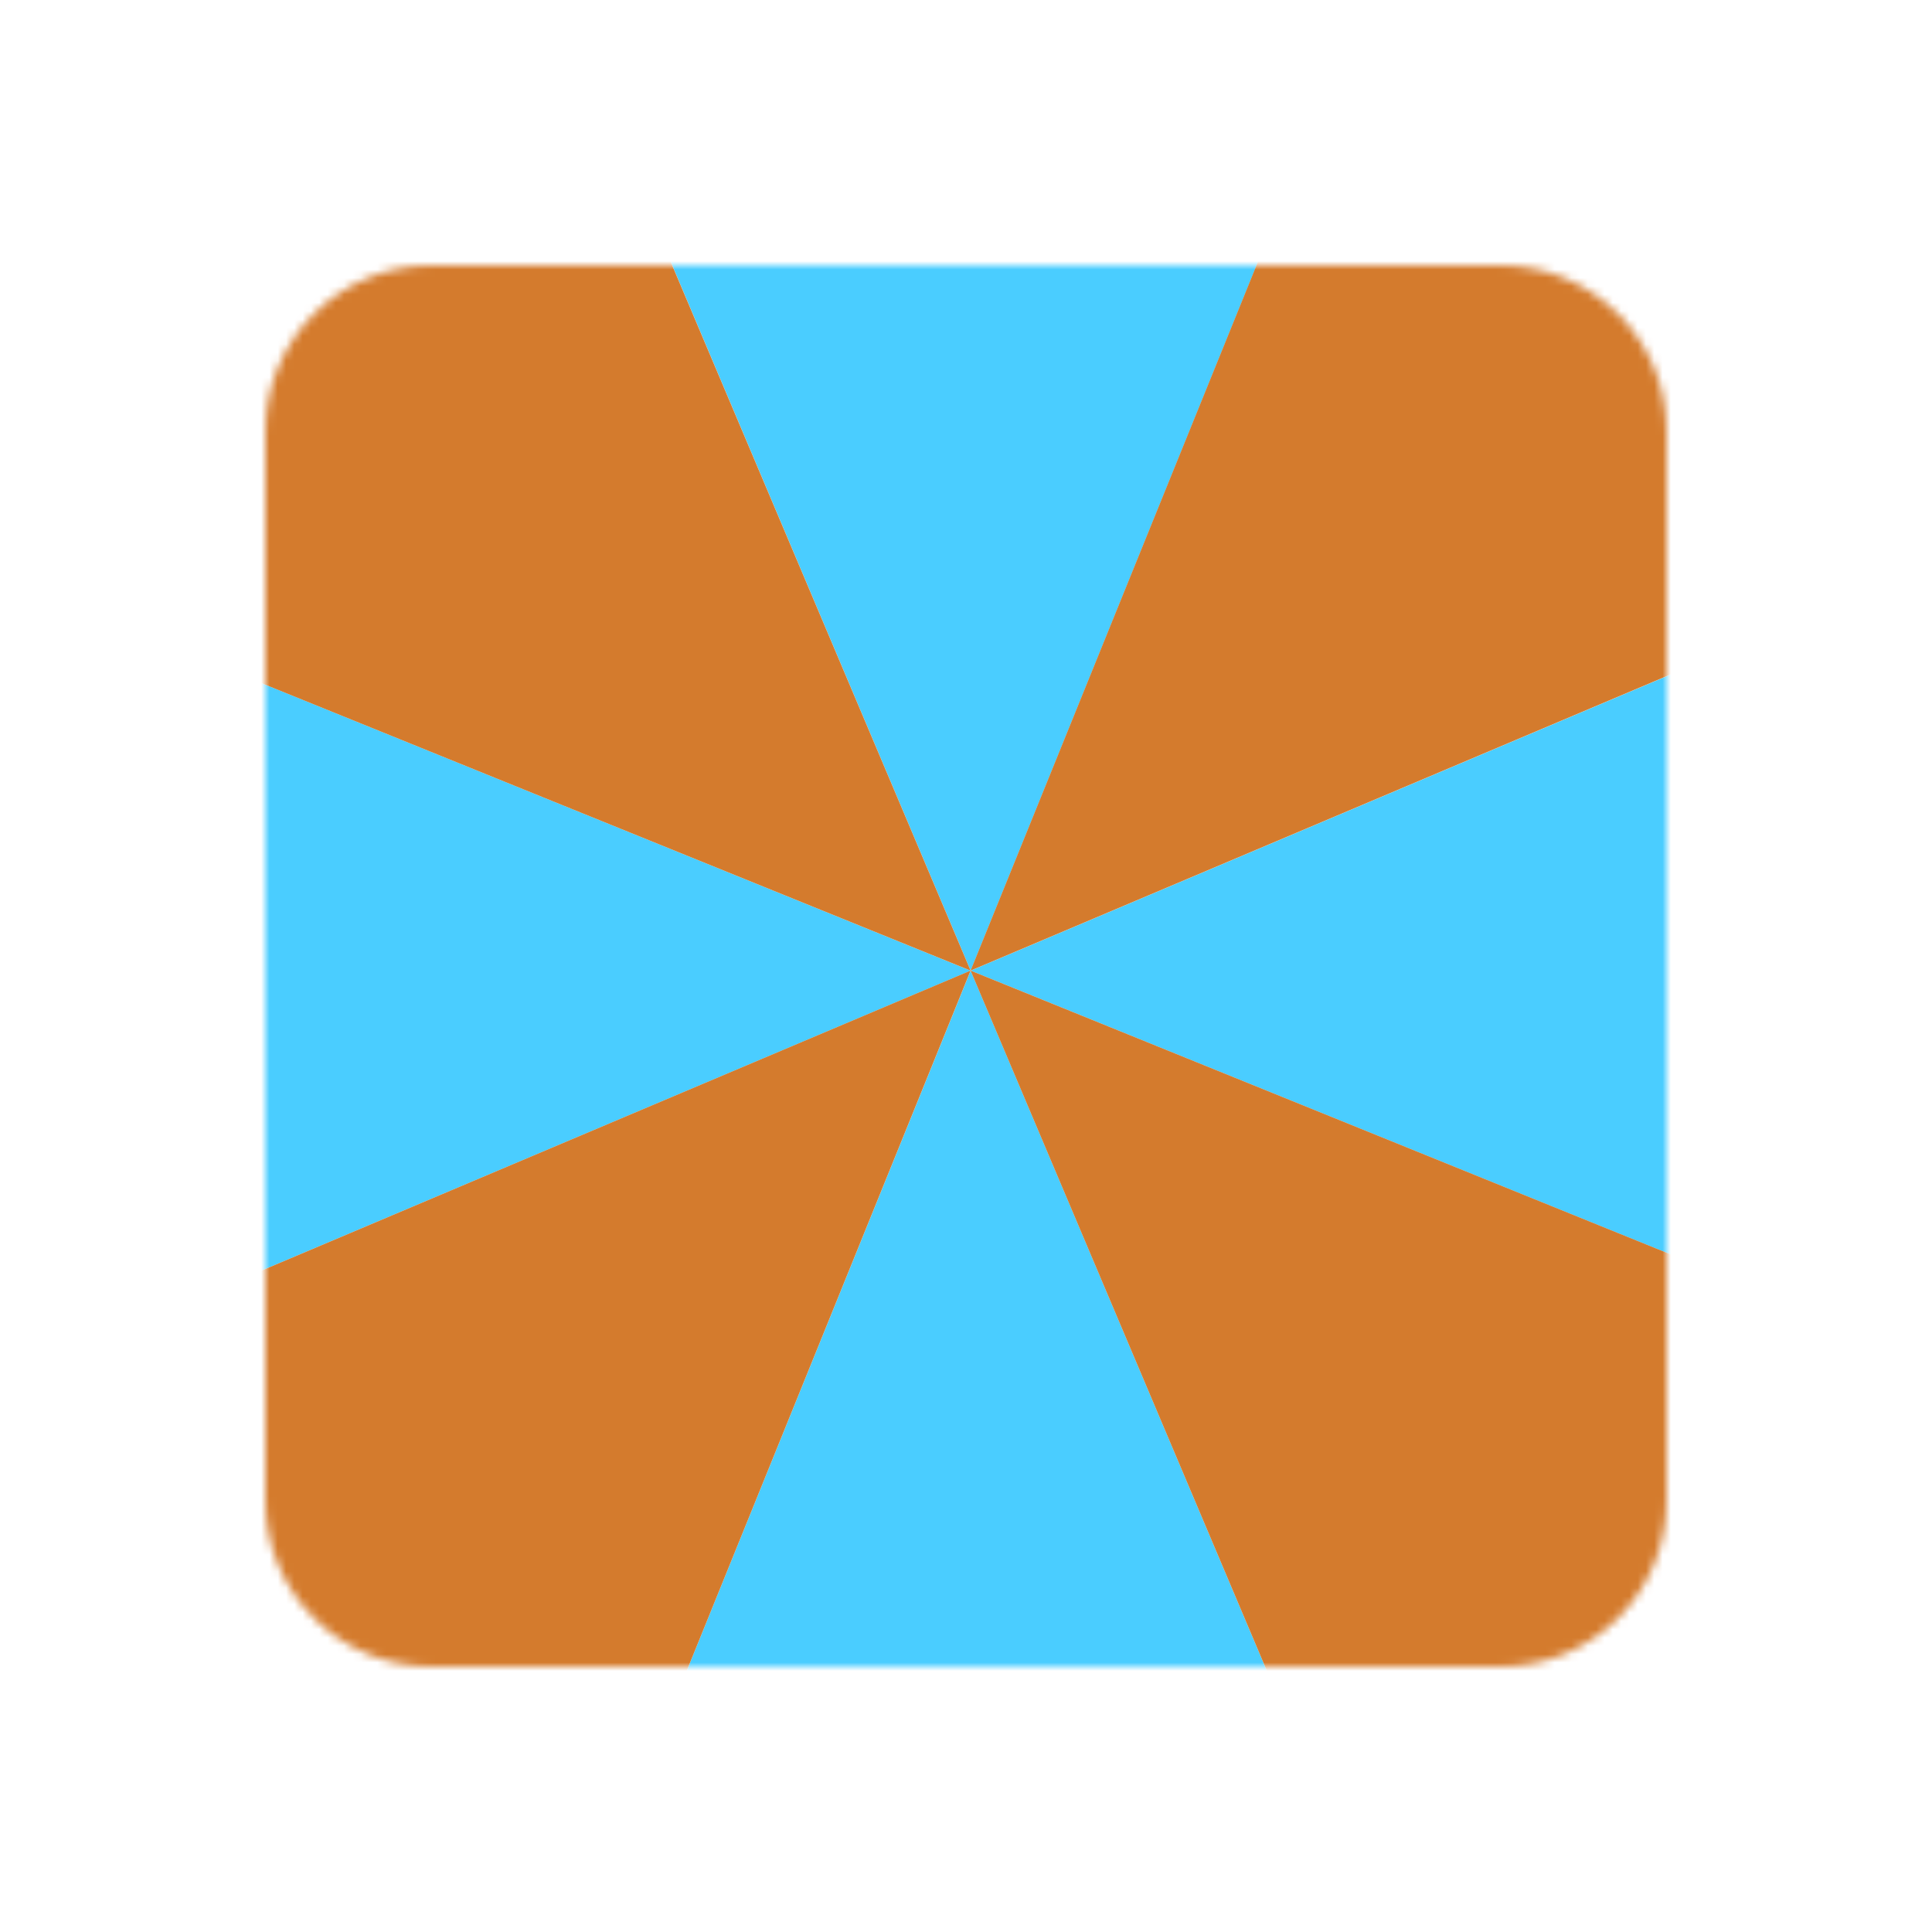 <svg width="233" height="233" viewBox="0 0 233 233" fill="none" xmlns="http://www.w3.org/2000/svg">
<g filter="url(#filter0_d_505_177)">
<mask id="mask0_505_177" style="mask-type:alpha" maskUnits="userSpaceOnUse" x="32" y="28" width="169" height="169">
<path d="M32 48C32 36.954 40.954 28 52 28H181C192.046 28 201 36.954 201 48V177C201 188.046 192.046 197 181 197H52C40.954 197 32 188.046 32 177V48Z" fill="white"/>
</mask>
<g mask="url(#mask0_505_177)">
<path d="M117.06 113.06L65.614 -8.555L116.161 -8.971L166.707 -9.388L117.06 113.06Z" fill="#4ACDFF"/>
<path d="M117.06 113.06L-4.555 164.505L-4.971 113.959L-5.388 63.412L117.06 113.06Z" fill="#4ACDFF"/>
<path d="M117.06 113.06L168.505 234.674L117.959 235.091L67.412 235.507L117.06 113.06Z" fill="#4ACDFF"/>
<path d="M117.06 113.06L238.674 61.614L239.091 112.161L239.507 162.707L117.06 113.06Z" fill="#4ACDFF"/>
<path d="M117.052 113.054L-5.323 63.447L30.121 27.407L65.566 -8.632L117.052 113.054Z" fill="#D47B2D"/>
<path d="M117.052 113.054L67.444 235.43L31.405 199.985L-4.634 164.541L117.052 113.054Z" fill="#D47B2D"/>
<path d="M117.052 113.054L239.427 162.662L203.983 198.701L168.539 234.74L117.052 113.054Z" fill="#D47B2D"/>
<path d="M117.052 113.054L166.66 -9.321L202.699 26.123L238.738 61.568L117.052 113.054Z" fill="#D47B2D"/>
</g>
</g>
<defs>
<filter id="filter0_d_505_177" x="0" y="0" width="233" height="233" filterUnits="userSpaceOnUse" color-interpolation-filters="sRGB">
<feFlood flood-opacity="0" result="BackgroundImageFix"/>
<feColorMatrix in="SourceAlpha" type="matrix" values="0 0 0 0 0 0 0 0 0 0 0 0 0 0 0 0 0 0 127 0" result="hardAlpha"/>
<feOffset dy="4"/>
<feGaussianBlur stdDeviation="16"/>
<feComposite in2="hardAlpha" operator="out"/>
<feColorMatrix type="matrix" values="0 0 0 0 0 0 0 0 0 0 0 0 0 0 0 0 0 0 0.12 0"/>
<feBlend mode="normal" in2="BackgroundImageFix" result="effect1_dropShadow_505_177"/>
<feBlend mode="normal" in="SourceGraphic" in2="effect1_dropShadow_505_177" result="shape"/>
</filter>
</defs>
</svg>
